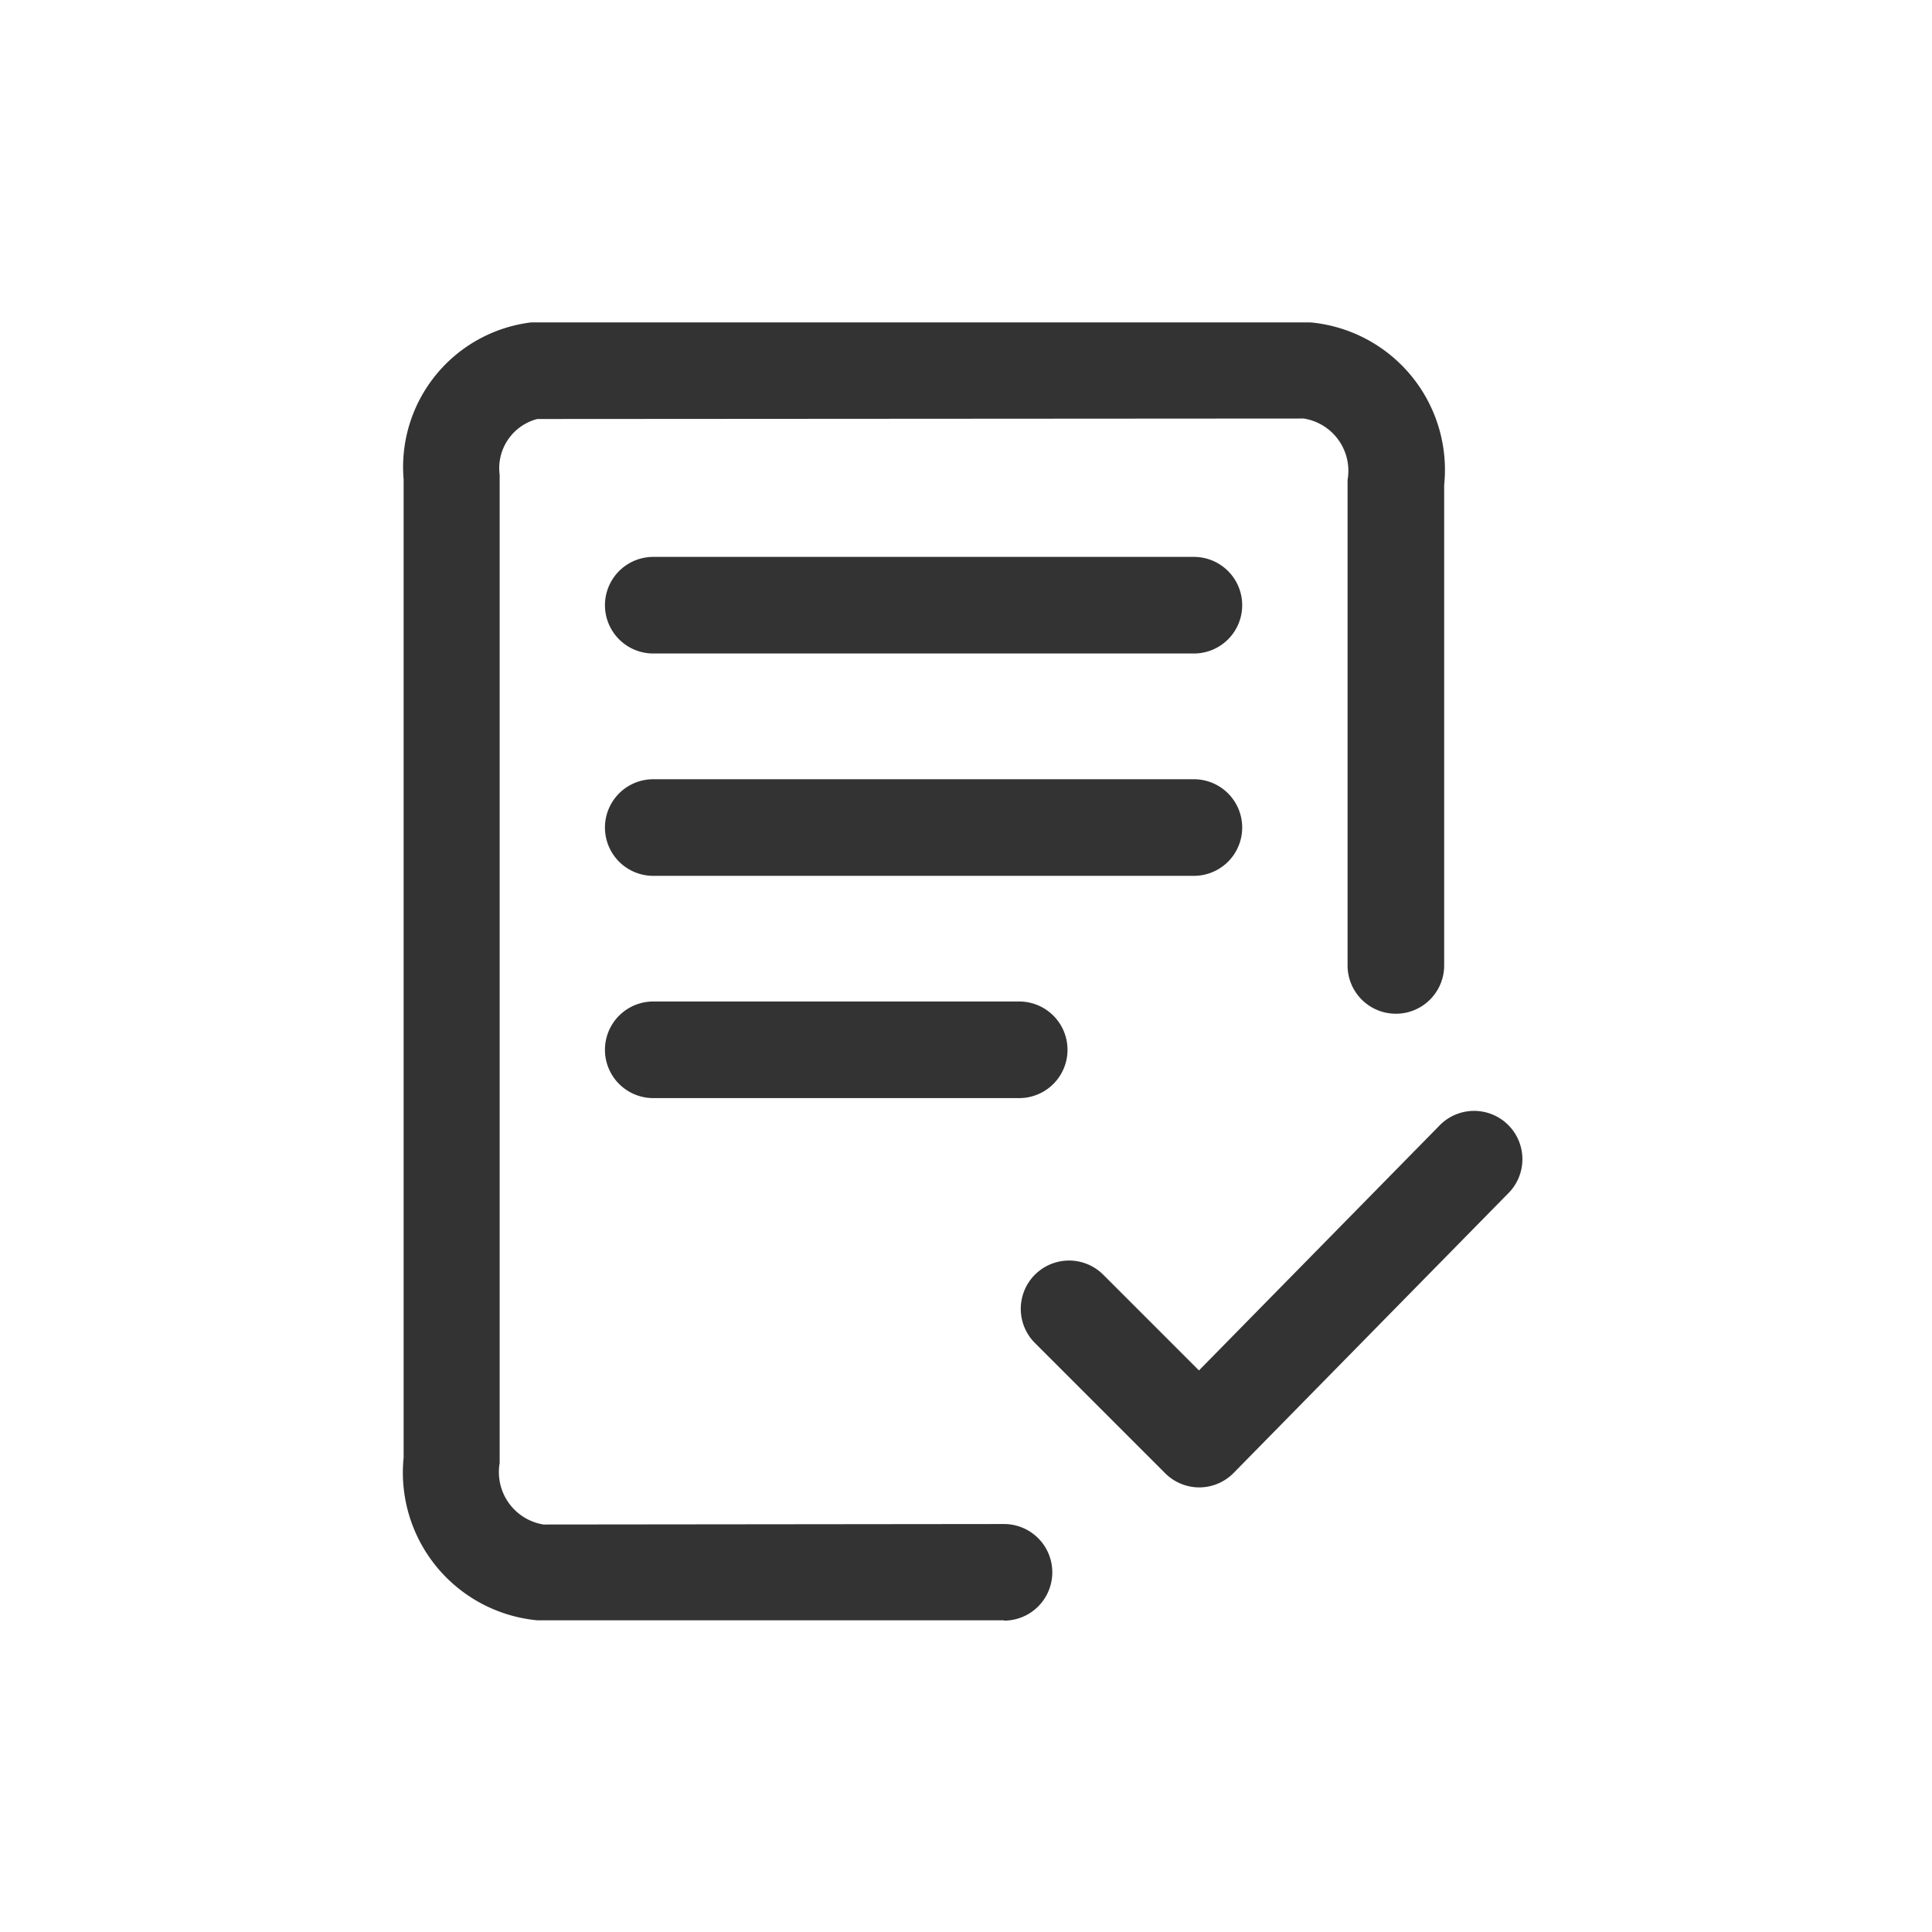 <svg xmlns="http://www.w3.org/2000/svg" id="Icon_24_Document_Line_24" width="24" height="24" viewBox="0 0 24 24">
    <defs>
        <style>
            .cls-2{fill:#333}
        </style>
    </defs>
    <g id="Icon_24_Document_Line_24-2" transform="translate(-142 -62)">
        <path id="guidebox" fill="none" d="M0 0H24V24H0z" transform="translate(142 62)"/>
        <g id="Group_18" transform="translate(-1554.02 -215.282)">
            <g id="Rectangle">
                <path id="패스_50" d="M1708.494 297.41h-5.8a1.843 1.843 0 0 1-1.66-2.021v-12.151a1.81 1.81 0 0 1 1.584-1.951h9.681a1.839 1.839 0 0 1 1.661 2.019v5.969a.6.6 0 1 1-1.2 0v-6.032a.657.657 0 0 0-.545-.762l-9.521.006a.631.631 0 0 0-.467.693v12.277a.659.659 0 0 0 .545.763l5.72-.006a.6.6 0 0 1 0 1.2z" class="cls-2"/>
            </g>
            <g id="패스_46">
                <path id="패스_51" d="M1710.918 295.759a.6.6 0 0 1-.424-.176l-1.621-1.621a.6.6 0 0 1 .848-.849l1.193 1.193 2.976-3.03a.6.6 0 1 1 .855.841l-3.4 3.462a.6.6 0 0 1-.425.18z" class="cls-2"/>
            </g>
            <g id="패스_47">
                <path id="패스_52" d="M1710.851 285.4h-6.716a.6.6 0 0 1 0-1.2h6.716a.6.6 0 0 1 0 1.2z" class="cls-2"/>
            </g>
            <g id="패스_48">
                <path id="패스_53" d="M1710.851 288.162h-6.716a.6.6 0 0 1 0-1.2h6.716a.6.6 0 0 1 0 1.2z" class="cls-2"/>
            </g>
            <g id="패스_49">
                <path id="패스_54" d="M1708.681 290.923h-4.546a.6.6 0 0 1 0-1.2h4.546a.6.6 0 0 1 0 1.2z" class="cls-2"/>
            </g>
        </g>
    </g>
</svg>
